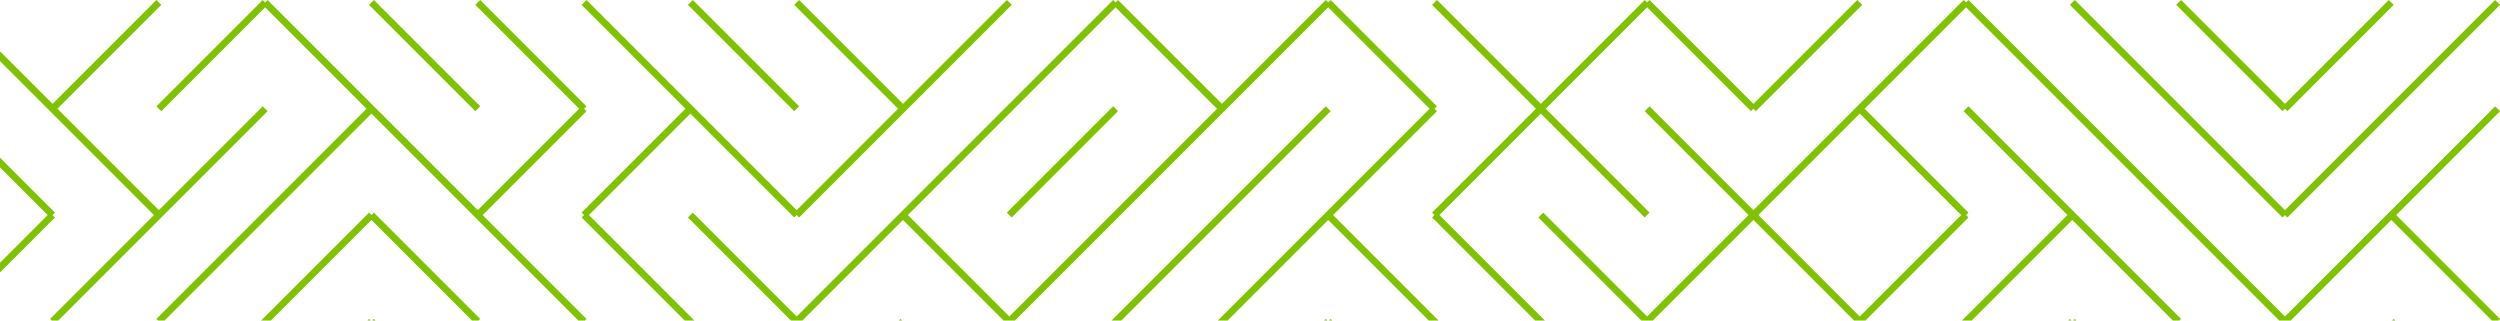 <svg xmlns="http://www.w3.org/2000/svg" xmlns:xlink="http://www.w3.org/1999/xlink" width="390" height="50" viewBox="0 0 390 50">
  <defs>
    <clipPath id="clip-path">
      <rect id="Rectangle_3679" data-name="Rectangle 3679" width="390" height="50" fill="#fff" stroke="#707070" stroke-width="1"/>
    </clipPath>
  </defs>
  <g id="Mask_Group_7259" data-name="Mask Group 7259" clip-path="url(#clip-path)">
    <path id="Union_11" data-name="Union 11" d="M447.759,0,414.971,32.787,382.184,0l-.76.76,33.167,33.167.38-.38.38.38L448.519.76ZM431.175,0l-16.2,16.2L398.768,0l-.76.76,16.584,16.584.38-.38.38.38L431.935.76ZM365.6,0l-.38.38L364.84,0,332.053,32.787l-16.2-16.2-.76.76,16.2,16.2L315.469,49.371l-16.2-16.2-.76.76,32.787,32.787L315.469,82.538,266.478,33.547l16.2-16.2-.38-.38.38-.38L266.1,0l-.38.38-.38-.38-16.2,16.2L232.931,0l-.38.38-.38-.38L182.8,49.371l-16.2-16.2-.76.76L182.42,50.511l.38-.38.38.38,16.2-16.2,15.824,15.824L199,66.335l.76.76L265.718,1.14l15.824,15.824L232.171,66.335l.76.76,32.787-32.787,32.407,32.407-49.371,49.371.38.38-.38.38,16.584,16.584.38-.38.38.38,16.2-16.2,15.824,15.824-16.2,16.2.38.38-.38.38,16.2,16.2-16.2,16.2.76.76,33.167-33.167-.76-.76-16.2,16.2-15.824-15.824,16.2-16.2-.38-.38.38-.38L266.478,99.882,282.3,84.059l49.371,49.371.76-.76-16.2-16.2,32.407-32.407L364.46,99.882l-16.2,16.2.76.76L381.8,84.059l15.824,15.824L364.84,132.67l.76.76,16.2-16.2,15.824,15.824-16.2,16.2.76.76,16.584-16.584-.38-.38.38-.38-16.2-16.2,49.371-49.371-.38-.38.38-.38-16.2-16.2,15.824-15.824,16.2,16.2.76-.76-16.2-16.2,16.2-16.2-.76-.76L414.971,49.371ZM349.4,16.964,365.22,1.14l48.991,48.991L398.388,65.955l-16.2-16.2-.38.38-.38-.38L364.84,66.335l.38.38-.38.38,16.2,16.2L365.22,99.122,332.813,66.715,365.6,33.927l-.38-.38.38-.38Zm-133.049.38,16.2-16.2,15.824,15.824L215.967,49.371,200.144,33.547Zm116.466,16.2,15.824-15.824L364.46,33.547,348.637,49.371ZM316.229,50.131l15.824-15.824,15.824,15.824L332.053,65.955Zm82.538,16.964,16.2-16.2,15.824,15.824L398.388,99.122,382.564,83.3Zm-32.787-.38L381.8,50.891l15.824,15.824L381.8,82.538ZM316.229,83.3l15.824-15.824L347.877,83.3,332.053,99.122Zm-33.167,0,15.824-15.824,32.407,32.407-15.824,15.824Zm-33.167,33.167,15.824-15.824,15.824,15.824L265.718,132.29ZM348.257,0l-16.2,16.2L315.849,0l-.38.38-.38-.38-16.2,16.2L282.682,0l-.76.76,16.2,16.2-16.2,16.2.38.38-.38.38,33.167,33.167.76-.76L283.062,33.547l15.824-15.824,16.2,16.2.76-.76-16.2-16.2L315.469,1.14l16.2,16.2.38-.38.38.38L349.017.76ZM215.587,0l-16.2,16.2L183.18,0l-.76.76,16.2,16.2L182.8,32.787,150.013,0l-.76.76,16.2,16.2-16.2,16.2.38.38-.38.38,16.2,16.2-16.2,16.2.76.76,16.2-16.2L182.04,66.715,149.633,99.122l-16.2-16.2-.38.38-.38-.38-16.2,16.2-16.2-16.2-.38.38-.38-.38L66.715,115.706,50.891,99.882l16.2-16.2-.76-.76-16.2,16.2L17.344,66.335l-.38.38-.38-.38L0,82.919l.38.38-.38.38,16.584,16.584.38-.38.38.38,16.2-16.2L49.371,99.882,0,149.253l.76.76,16.2-16.2,16.2,16.2.38-.38.38.38L83.3,100.642l15.824,15.824L66.335,149.253l.76.76,16.2-16.2,15.824,15.824L66.715,182.041l-16.2-16.2-.38.38-.38-.38-16.2,16.2-16.2-16.2-.76.76,49.751,49.751.76-.76L34.307,182.8l15.824-15.824,65.955,65.955.38-.38.38.38,16.584-16.584-.76-.76-16.2,16.2-15.824-15.824,32.407-32.407,49.371,49.371.76-.76-32.787-32.787,15.824-15.824L199,216.348l.76-.76L166.977,182.8,182.8,166.977l49.371,49.371.38-.38.38.38,16.2-16.2,16.2,16.2.38-.38.38.38,32.787-32.787,48.991,48.991-16.2,16.2.76.76,16.2-16.2,16.2,16.2.38-.38.38.38,16.2-16.2,16.2,16.2.38-.38.38.38,16.2-16.2,16.2,16.2.38-.38.38.38,16.584-16.584-.76-.76-16.2,16.2-16.2-16.2-.38.38-.38-.38-16.2,16.2-15.824-15.824,32.407-32.407,16.2,16.2.76-.76-16.2-16.2L448.519,166.6l-.76-.76-49.371,49.371-16.2-16.2-.76.76,16.2,16.2L365.22,248.376l-48.991-48.991,15.824-15.824,32.787,32.787.76-.76-16.2-16.2L381.8,166.977l16.2,16.2.76-.76-16.2-16.2,15.824-15.824,16.2,16.2.38-.38.38.38,33.167-33.167-.38-.38.38-.38-16.584-16.584-.38.38-.38-.38-16.2,16.2-15.824-15.824,49.371-49.371-.38-.38.38-.38L431.935,49.751l-.76.76,16.2,16.2-49.371,49.371.38.38-.38.38,16.2,16.2L381.8,165.457,365.98,149.633l16.2-16.2-.76-.76-16.2,16.2L349.4,133.05l32.787-32.787-.76-.76L348.637,132.29l-15.824-15.824,16.2-16.2-.76-.76-16.584,16.584.38.38-.38.38,16.2,16.2-15.824,15.824L282.682,99.5l-.76.76,32.787,32.787-16.2,16.2.76.76,16.2-16.2,15.824,15.824L282.3,198.624,266.478,182.8l16.2-16.2-.38-.38.38-.38-16.2-16.2,16.2-16.2-.76-.76-16.2,16.2-32.407-32.407,49.371-49.371-.38-.38.38-.38L266.1,49.751l-.38.38-.38-.38L232.551,82.538,216.728,66.715,266.1,17.344l-.76-.76L199.384,82.538,183.56,66.715l16.2-16.2-.76-.76-16.2,16.2L150.393,33.547l15.824-15.824,16.2,16.2.38-.38.38.38L216.347.76Zm33.927,67.095,16.2-16.2,15.824,15.824L249.135,99.122,233.311,83.3ZM200.144,83.3l15.824-15.824,32.407,32.407-16.2,16.2.38.38-.38.38,16.2,16.2-15.824,15.824-32.787-32.787-.76.76,16.2,16.2-15.824,15.824-32.407-32.407,16.2-16.2-.76-.76-16.2,16.2L150.393,99.882,182.8,67.475l32.787,32.787.76-.76Zm-199,0L16.964,67.475,32.787,83.3,16.964,99.122ZM117.226,99.882l15.824-15.824,32.407,32.407L149.633,132.29Zm-33.167,0L99.882,84.059l15.824,15.824L99.882,115.706Zm16.2,16.964,16.2-16.2,15.824,15.824L99.882,148.873,84.058,133.05Zm-66.335,0,16.2-16.2,15.824,15.824L33.547,148.873,17.724,133.05ZM415.351,133.43l16.2-16.2,15.824,15.824-32.407,32.407-15.824-15.824Zm-264.958-.38,15.824-15.824,82.158,82.158-15.824,15.824Zm-33.167,0,15.824-15.824,32.407,32.407-16.2,16.2.76.76,16.2-16.2,15.824,15.824-32.407,32.407-32.407-32.407,16.2-16.2-.38-.38.38-.38Zm215.587,16.584,15.824-15.824,15.824,15.824-15.824,15.824Zm-99.5,0,15.824-15.824,15.824,15.824-15.824,15.824Zm-33.167,0,15.824-15.824L248.755,166.6l.38-.38.38.38,16.2-16.2,15.824,15.824-16.2,16.2.38.38-.38.38,16.2,16.2-15.824,15.824Zm-99.882.38,16.2-16.2,15.824,15.824L99.5,182.421l.38.38-.38.38,16.2,16.2L99.882,215.208,67.475,182.8Zm249.135,16.2,15.824-15.824,15.824,15.824L365.22,182.041Zm-33.167,0,15.824-15.824L364.46,182.8l-15.824,15.824ZM299.646,182.8l15.824-15.824L331.293,182.8l-15.824,15.824Zm-199,0,15.824-15.824L132.289,182.8l-15.824,15.824ZM166.6,0l-.76.76L182.42,17.344l.76-.76ZM133.429,0l-.76.76,16.2,16.2L133.049,32.787,100.262,0l-.38.38L99.5,0,82.918,16.584l.76.76,16.2-16.2,15.824,15.824L82.918,49.751l.76.76,32.787-32.787,32.407,32.407L133.049,65.955l-16.2-16.2-.38.38-.38-.38L83.3,82.538,50.891,50.131l16.2-16.2-.38-.38.38-.38L50.511,16.584l-.38.38-.38-.38-16.2,16.2L.76,0,0,.76,32.787,33.547,16.964,49.371.76,33.167l-.76.76,16.2,16.2L0,66.335l.76.76,16.2-16.2L49.751,83.679l.38-.38.38.38,16.2-16.2L82.538,83.3l-16.2,16.2.76.76L99.882,67.475l16.2,16.2.38-.38.38.38,16.2-16.2,16.2,16.2.38-.38.38.38L166.6,67.095l-.76-.76-16.2,16.2L133.809,66.715l16.2-16.2-.38-.38.38-.38-16.2-16.2,16.2-16.2-.38-.38.38-.38Zm-99.5,33.927,16.2-16.2L65.955,33.547,33.547,65.955,17.724,50.131Zm66.715,32.787,15.824-15.824,15.824,15.824L116.466,82.538Zm-66.335,0L50.131,50.891,65.955,66.715,50.131,82.538ZM116.846,0l-.76.76,16.584,16.584.76-.76ZM82.918,0l-16.2,16.2L50.511,0l-.38.38L49.751,0l-16.2,16.2L17.344,0l-.76.76L33.167,17.344l.38-.38.38.38,16.2-16.2L82.538,33.547l-16.2,16.2.38.38-.38.38L82.918,67.095l.38-.38.38.38,32.787-32.787,16.2,16.2.76-.76L116.846,33.167l-.38.38-.38-.38L83.3,65.955,67.475,50.131l32.787-32.787-.76-.76-16.2,16.2L67.475,16.964,83.678.76ZM365.6,16.584l-.76.76,16.2,16.2L348.257,66.335l.38.38-.38.38L364.84,83.679l.76-.76-16.2-16.2L381.8,34.307l16.2,16.2.76-.76Zm-133.429,0L215.587,33.167l.76.76,16.584-16.584ZM.76,16.584l-.76.76L16.584,33.927l.76-.76ZM49.751,33.167,33.167,49.751l.76.76L50.511,33.927Zm364.84,33.167L398.008,82.919l.76.76,16.584-16.584Zm-149.253,0L248.755,82.919l.76.76L266.1,67.095Zm182.42,16.584-33.167,33.167.76.76,16.2-16.2,16.2,16.2.76-.76-16.2-16.2,16.2-16.2Zm-148.493,0-.76.76,16.584,16.584.76-.76Zm-82.918,0-.76.76,16.2,16.2-15.824,15.824L183.18,82.919l-.38.38-.38-.38L165.836,99.5l.76.76,16.2-16.2,15.824,15.824-16.2,16.2.38.38-.38.38L199,133.43l.76-.76-16.2-16.2,15.824-15.824,32.787,32.787.76-.76-16.2-16.2,16.2-16.2-.38-.38.38-.38ZM133.429,99.5l-.76.76,16.584,16.584.76-.76Zm-100.262,0-16.2,16.2L.76,99.5l-.76.76,16.2,16.2L0,132.67l.76.76,33.167-33.167Zm82.918,16.584L99.5,132.67l.76.76,16.584-16.584Zm-33.167,0L33.547,165.457l-16.2-16.2-.38.38-.38-.38L0,165.837l.38.38L0,166.6l32.787,32.787L16.964,215.208.76,199l-.76.76,16.2,16.2L0,232.172l.76.76,32.787-32.787,32.407,32.407-16.2,16.2.76.76,16.2-16.2,16.2,16.2.76-.76-16.2-16.2L83.3,216.728l32.787,32.787.38-.38.38.38,32.787-32.787,15.824,15.824-16.2,16.2.76.76,16.2-16.2,16.2,16.2.38-.38.38.38,16.2-16.2,16.2,16.2.38-.38.38.38,32.787-32.787,16.2,16.2.38-.38.38.38,16.2-16.2,15.824,15.824-16.2,16.2.76.76,16.2-16.2,16.2,16.2.38-.38.38.38,16.584-16.584-.38-.38.38-.38L299.266,199l-.38.38-.38-.38-32.787,32.787-16.2-16.2-.38.38-.38-.38-16.2,16.2L183.18,182.421l-.76.76,32.787,32.787-15.824,15.824L166.6,199l-.76.76,32.787,32.787L182.8,248.376,133.429,199l-.38.38-.38-.38-16.584,16.584.76.76,16.2-16.2,15.824,15.824-32.407,32.407L50.511,182.421l-.76.76,32.787,32.787L66.715,231.792,1.14,166.217l15.824-15.824,16.2,16.2.38-.38.38.38,16.2-16.2,16.2,16.2.38-.38.38.38,16.584-16.584-.76-.76-16.2,16.2L50.891,149.633l32.787-32.787Zm200.144,99.882,15.824-15.824,15.824,15.824-15.824,15.824Zm16.584,16.584,15.824-15.824,15.824,15.824-15.824,15.824Zm-99.5,0,15.824-15.824,15.824,15.824-15.824,15.824ZM49.751,116.086,33.167,132.67l.76.76,16.584-16.584ZM431.175,132.67l-16.584,16.584.76.76,16.584-16.584Zm-264.578,0-.76.76,66.335,66.335.76-.76Zm-33.167,0-.76.76,16.2,16.2-16.2,16.2.38.38-.38.38,16.584,16.584.38-.38.38.38L166.6,166.6l-.76-.76-16.2,16.2-15.824-15.824,16.2-16.2-.38-.38.38-.38Zm314.329,16.584-32.787,32.787-16.2-16.2-.76.76,16.2,16.2-15.824,15.824-16.2-16.2-.38.38-.38-.38L364.84,199l.38.38-.38.38,16.2,16.2L365.22,231.792,332.433,199l-.76.76,33.167,33.167.38-.38.38.38,16.584-16.584-.38-.38.38-.38-16.2-16.2L381.8,183.561l16.2,16.2.38-.38.38.38,49.751-49.751Zm-231.411,0-.76.76,49.751,49.751.76-.76-16.2-16.2,16.2-16.2-.76-.76-16.2,16.2Zm-100.262,0L82.918,182.421l.38.38-.38.38L99.5,199.765l.76-.76-16.2-16.2,32.787-32.787Zm216.347,16.584-.76.76,16.584,16.584.76-.76Zm115.326,16.584L431.175,199l.38.38-.38.38,16.2,16.2-15.824,15.824-16.2-16.2-.38.38-.38-.38-16.584,16.584.76.76,16.2-16.2,16.2,16.2.38-.38.38.38,16.584-16.584-.38-.38.38-.38-16.2-16.2,16.2-16.2Zm-447,0-.76.76,16.584,16.584.76-.76Zm33.167,33.167-.38.38-.38-.38L0,248.756l.76.76,16.2-16.2,16.2,16.2.38-.38.38.38,16.584-16.584-.38-.38.38-.38Zm-16.2,16.964,15.824-15.824,15.824,15.824L33.547,248.376Zm264.2-.38-16.2,16.2-16.2-16.2-.38.38-.38-.38-16.584,16.584.76.76,16.2-16.2,16.2,16.2.38-.38.38.38,16.584-16.584Zm-132.669,0-16.584,16.584.76.76,16.584-16.584Zm-65.575,0-.76.76L99.5,249.516l.76-.76Z" transform="translate(-58.519)" fill="#7fc200"/>
  </g>
</svg>
